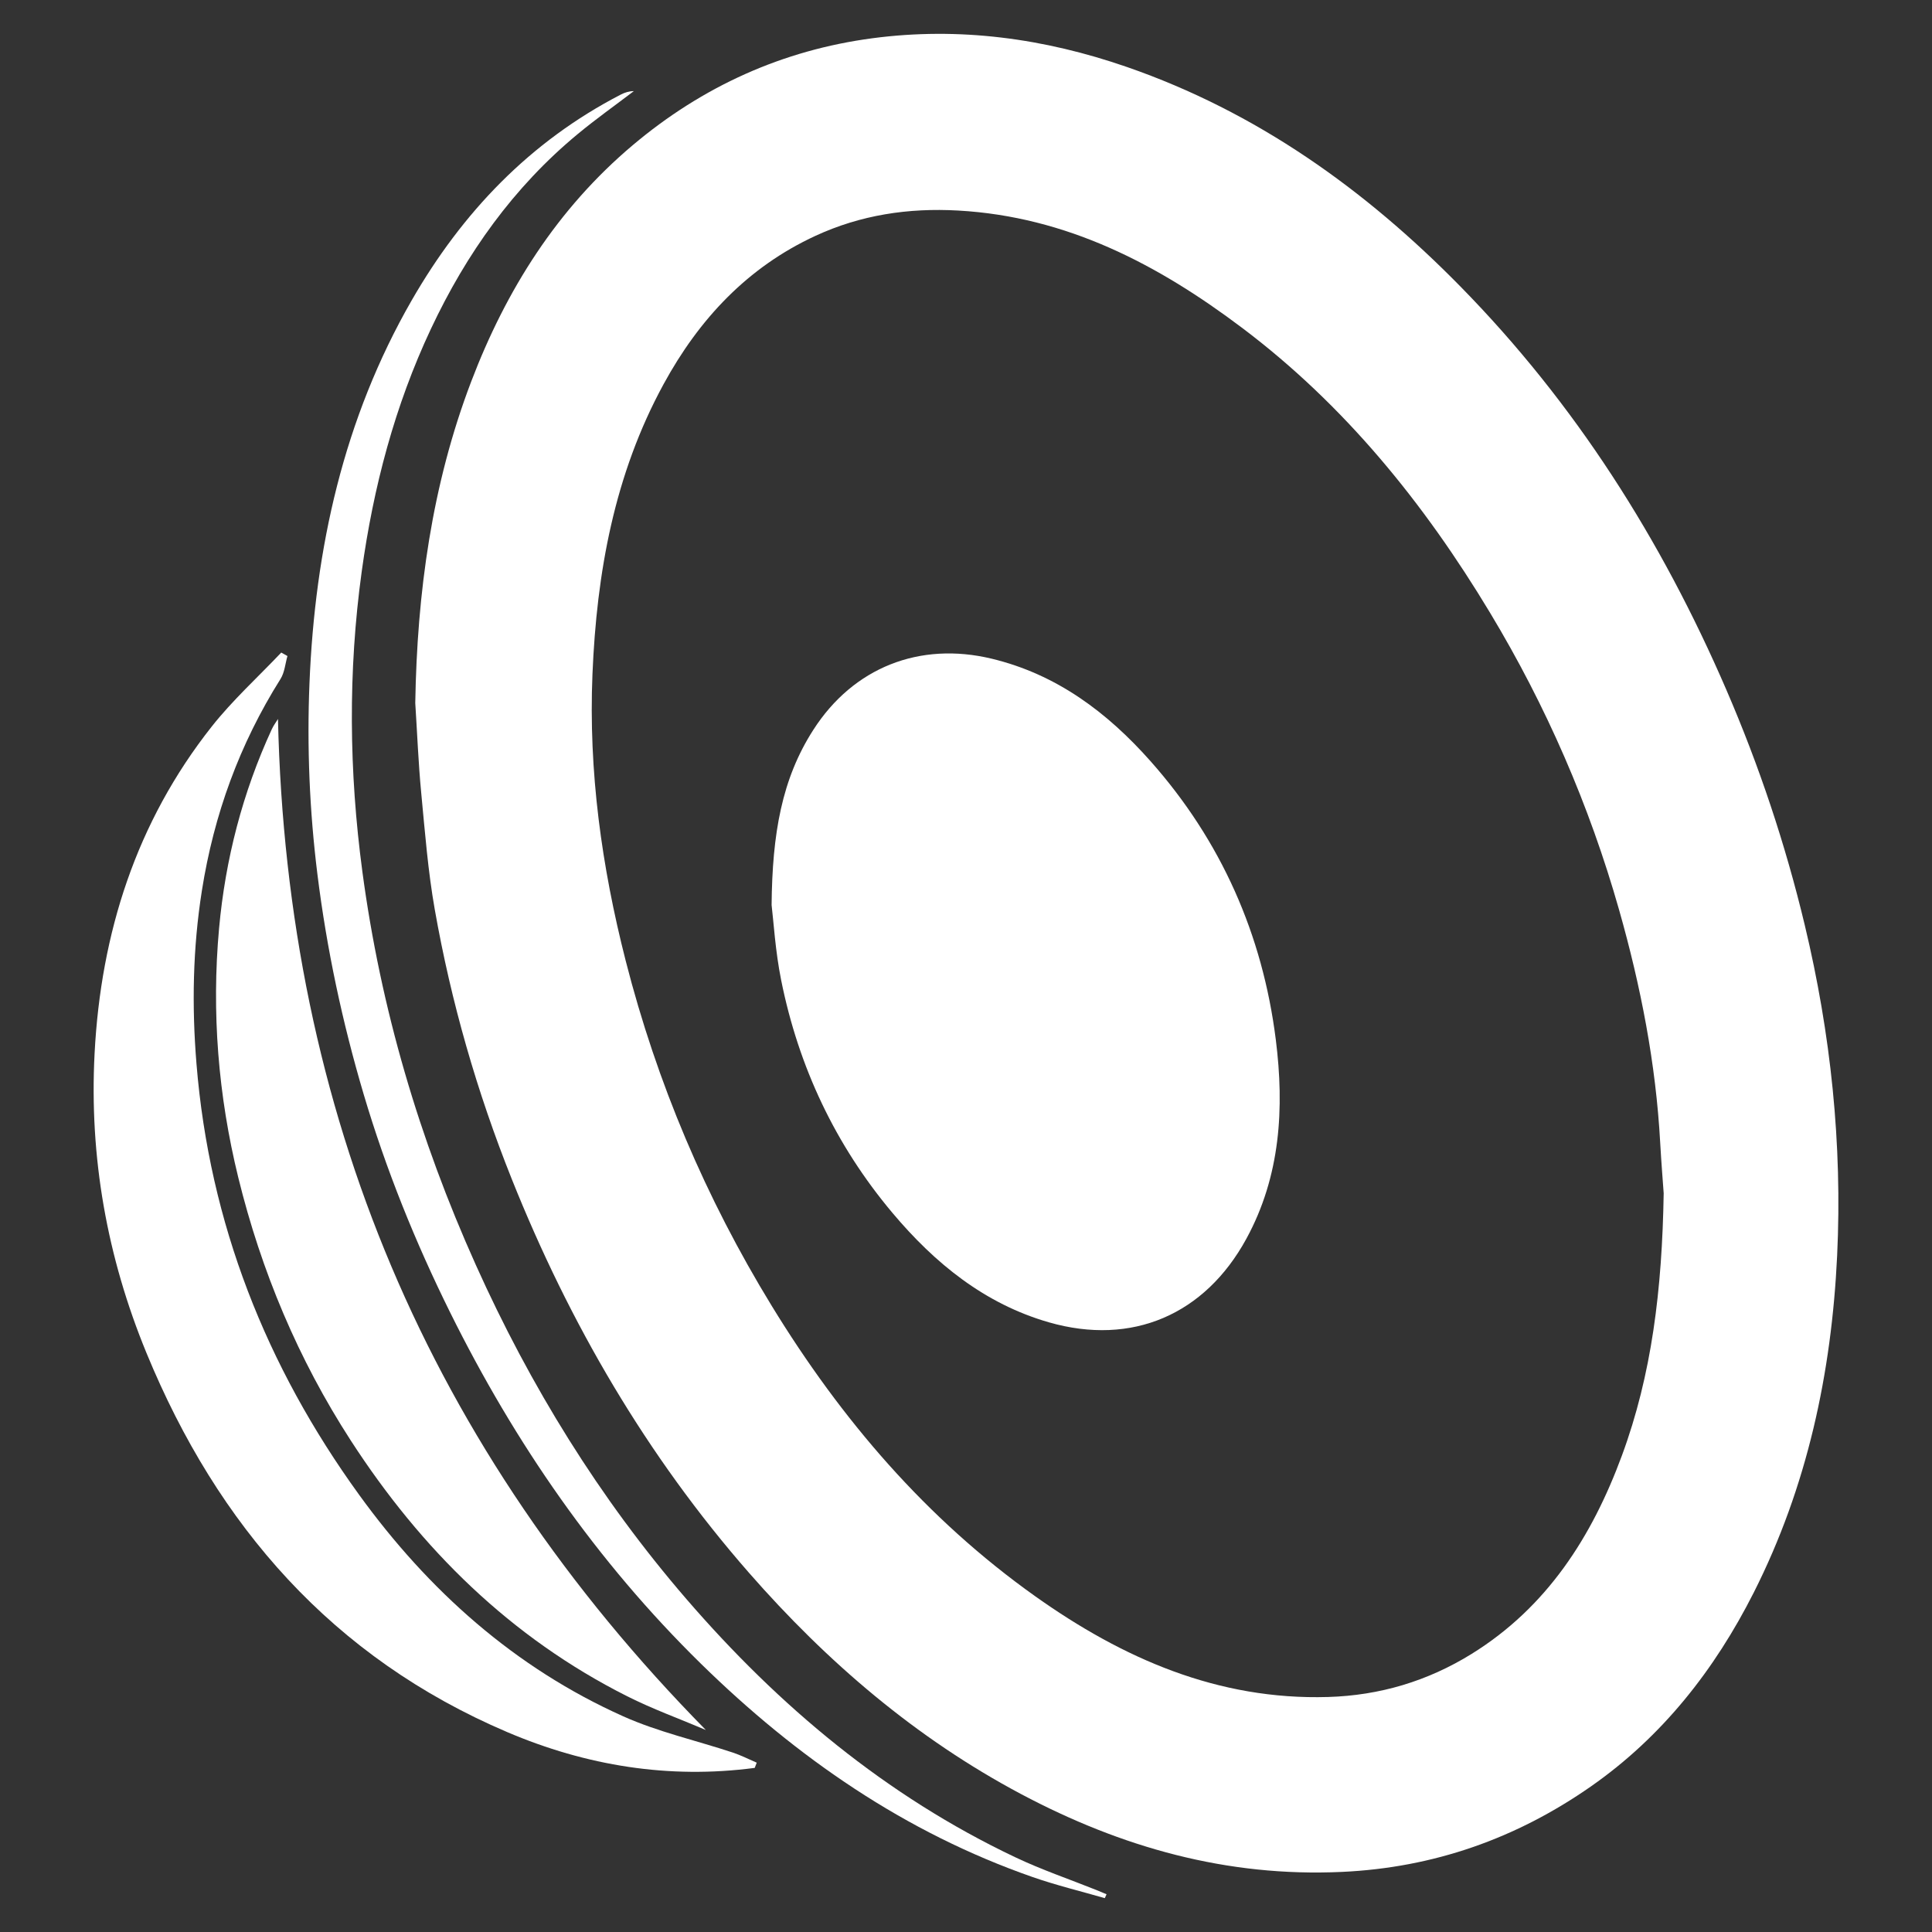 <?xml version="1.0" encoding="utf-8"?>
<!-- Generator: Adobe Illustrator 24.0.1, SVG Export Plug-In . SVG Version: 6.00 Build 0)  -->
<svg version="1.1" id="Camada_1" xmlns="http://www.w3.org/2000/svg" xmlns:xlink="http://www.w3.org/1999/xlink" x="0px" y="0px"
	 viewBox="0 0 500 500" style="enable-background:new 0 0 500 500;" xml:space="preserve">
<rect x="0" y="0" width="500" height="500" fill="#333333" stroke="none"/>
<style type="text/css">
	.st0{fill:#FFFFFF;}
</style>
<g>
	<path class="st0" d="M107.47,181.94c0.47-28.52,4.27-56.43,14.48-83.2c9.04-23.72,22.23-44.68,41.84-61.2
		c17.99-15.16,38.7-24.55,61.98-27.64c22.48-2.98,44.44,0.01,65.86,7.43c33.58,11.64,61.61,31.65,86.29,56.78
		c29.76,30.3,52.05,65.49,68.85,104.39c8.53,19.75,15.3,40.02,20.3,60.91c6.74,28.13,9.75,56.69,8.38,85.57
		c-1.45,30.41-7.73,59.76-21.58,87.17c-10.12,20.02-23.69,37.29-42.13,50.17c-19.29,13.46-40.67,21.04-64.51,22.13
		c-29.74,1.36-57-6.36-82.93-20.12c-27.25-14.47-50.28-34.22-70.47-57.3c-26.49-30.28-46.47-64.59-61.38-101.88
		c-9.02-22.56-15.71-45.84-19.93-69.75c-1.76-9.97-2.55-20.12-3.51-30.21C108.27,197.45,107.97,189.69,107.47,181.94z
		 M430.56,308.83c-0.18-2.64-0.61-7.84-0.9-13.06c-1.12-20.49-5.02-40.49-10.61-60.19c-7.71-27.16-18.88-52.84-33.44-77.02
		c-17.05-28.32-37.59-53.69-64.14-73.7c-21.83-16.45-45.38-28.79-73.49-30.37c-12.93-0.73-25.26,1.15-36.93,6.54
		c-17.59,8.12-30.14,21.55-39.32,38.4c-12.75,23.39-17.31,48.8-18.4,75.01c-1.05,25.15,2.38,49.84,8.59,74.17
		c8.09,31.67,20.7,61.39,37.78,89.31c18.01,29.44,40.02,55.15,68.21,75.19c22.63,16.08,47.25,26.92,75.8,26.07
		c13.36-0.4,25.72-4.09,37.08-11.11c19.58-12.11,31.22-30.4,38.95-51.35C427.49,355.72,430.15,333.73,430.56,308.83z"/>
	<path class="st0" d="M195.32,457.53c-22.22,2.93-43.63-0.55-64.09-9.28c-45.12-19.25-74.88-53.32-93.31-98.07
		c-10.24-24.86-14.84-50.77-13.44-77.57c1.62-31.13,10.77-59.83,30.3-84.56c5.41-6.85,11.97-12.8,18.01-19.17
		c0.53,0.3,1.07,0.6,1.6,0.9c-0.57,1.99-0.73,4.24-1.79,5.93c-10.6,16.85-17.24,35.09-20.35,54.77c-2.36,14.94-2.63,29.85-1.4,44.85
		c3.36,41.22,18.01,78.28,42.11,111.55c17.9,24.71,40.21,44.71,68.32,57.3c9.04,4.05,18.9,6.25,28.36,9.38
		c2.12,0.7,4.14,1.74,6.2,2.62C195.67,456.63,195.49,457.08,195.32,457.53z"/>
	<path class="st0" d="M182.67,447.72c-6.79-2.89-13.76-5.41-20.34-8.72c-30.17-15.19-53.33-38.05-71.55-66.2
		c-13.6-21.02-23.17-43.83-29.12-68.08c-5.19-21.18-6.94-42.78-4.96-64.51c1.63-17.86,6.09-35.1,13.63-51.46
		c0.46-1.01,1.15-1.91,1.61-2.68C74.24,287.88,111,374.87,182.67,447.72z"/>
	<path class="st0" d="M285.92,491.24c-6.23-1.8-12.57-3.33-18.68-5.46c-33.02-11.52-61.04-30.91-85.84-55.21
		c-27-26.47-48.16-57.12-64.92-90.94c-9.01-18.19-16.59-36.98-22.35-56.39c-5.52-18.63-9.58-37.63-11.99-57.03
		c-2.04-16.45-2.72-32.9-2.05-49.34c1.42-34.95,8.82-68.47,26.46-99.15c13.09-22.76,30.59-41.08,54.12-53.25
		c1.02-0.53,2.12-0.88,3.37-0.89c-4.84,3.68-9.8,7.2-14.48,11.07c-16.67,13.78-28.89,31-38.03,50.44
		c-9.37,19.92-14.9,40.96-17.91,62.74c-3.58,25.94-3.3,51.9,0.16,77.75c4.72,35.33,14.72,69.22,29.36,101.78
		c14.11,31.4,32.01,60.4,54.47,86.44c23.97,27.78,51.72,51,85.12,66.85c6.84,3.25,14.06,5.7,21.1,8.52c0.85,0.34,1.69,0.7,2.54,1.06
		C286.22,490.54,286.07,490.89,285.92,491.24z"/>
	<path class="st0" d="M199.69,234.21c0.17-18.45,2.64-32.64,10.8-45.33c10.36-16.14,27.51-22.9,46.17-18.41
		c16.78,4.04,29.86,13.87,41.04,26.46c18.32,20.63,29.06,44.94,32.48,72.15c2.22,17.65,1.24,35.27-7.63,51.52
		c-10.73,19.65-29.58,27.79-51.08,21.62c-16.68-4.79-29.56-15.32-40.49-28.31c-14.77-17.56-24.31-37.79-28.82-60.26
		C200.64,246.09,200.19,238.31,199.69,234.21z"/>
</g>
</svg>
